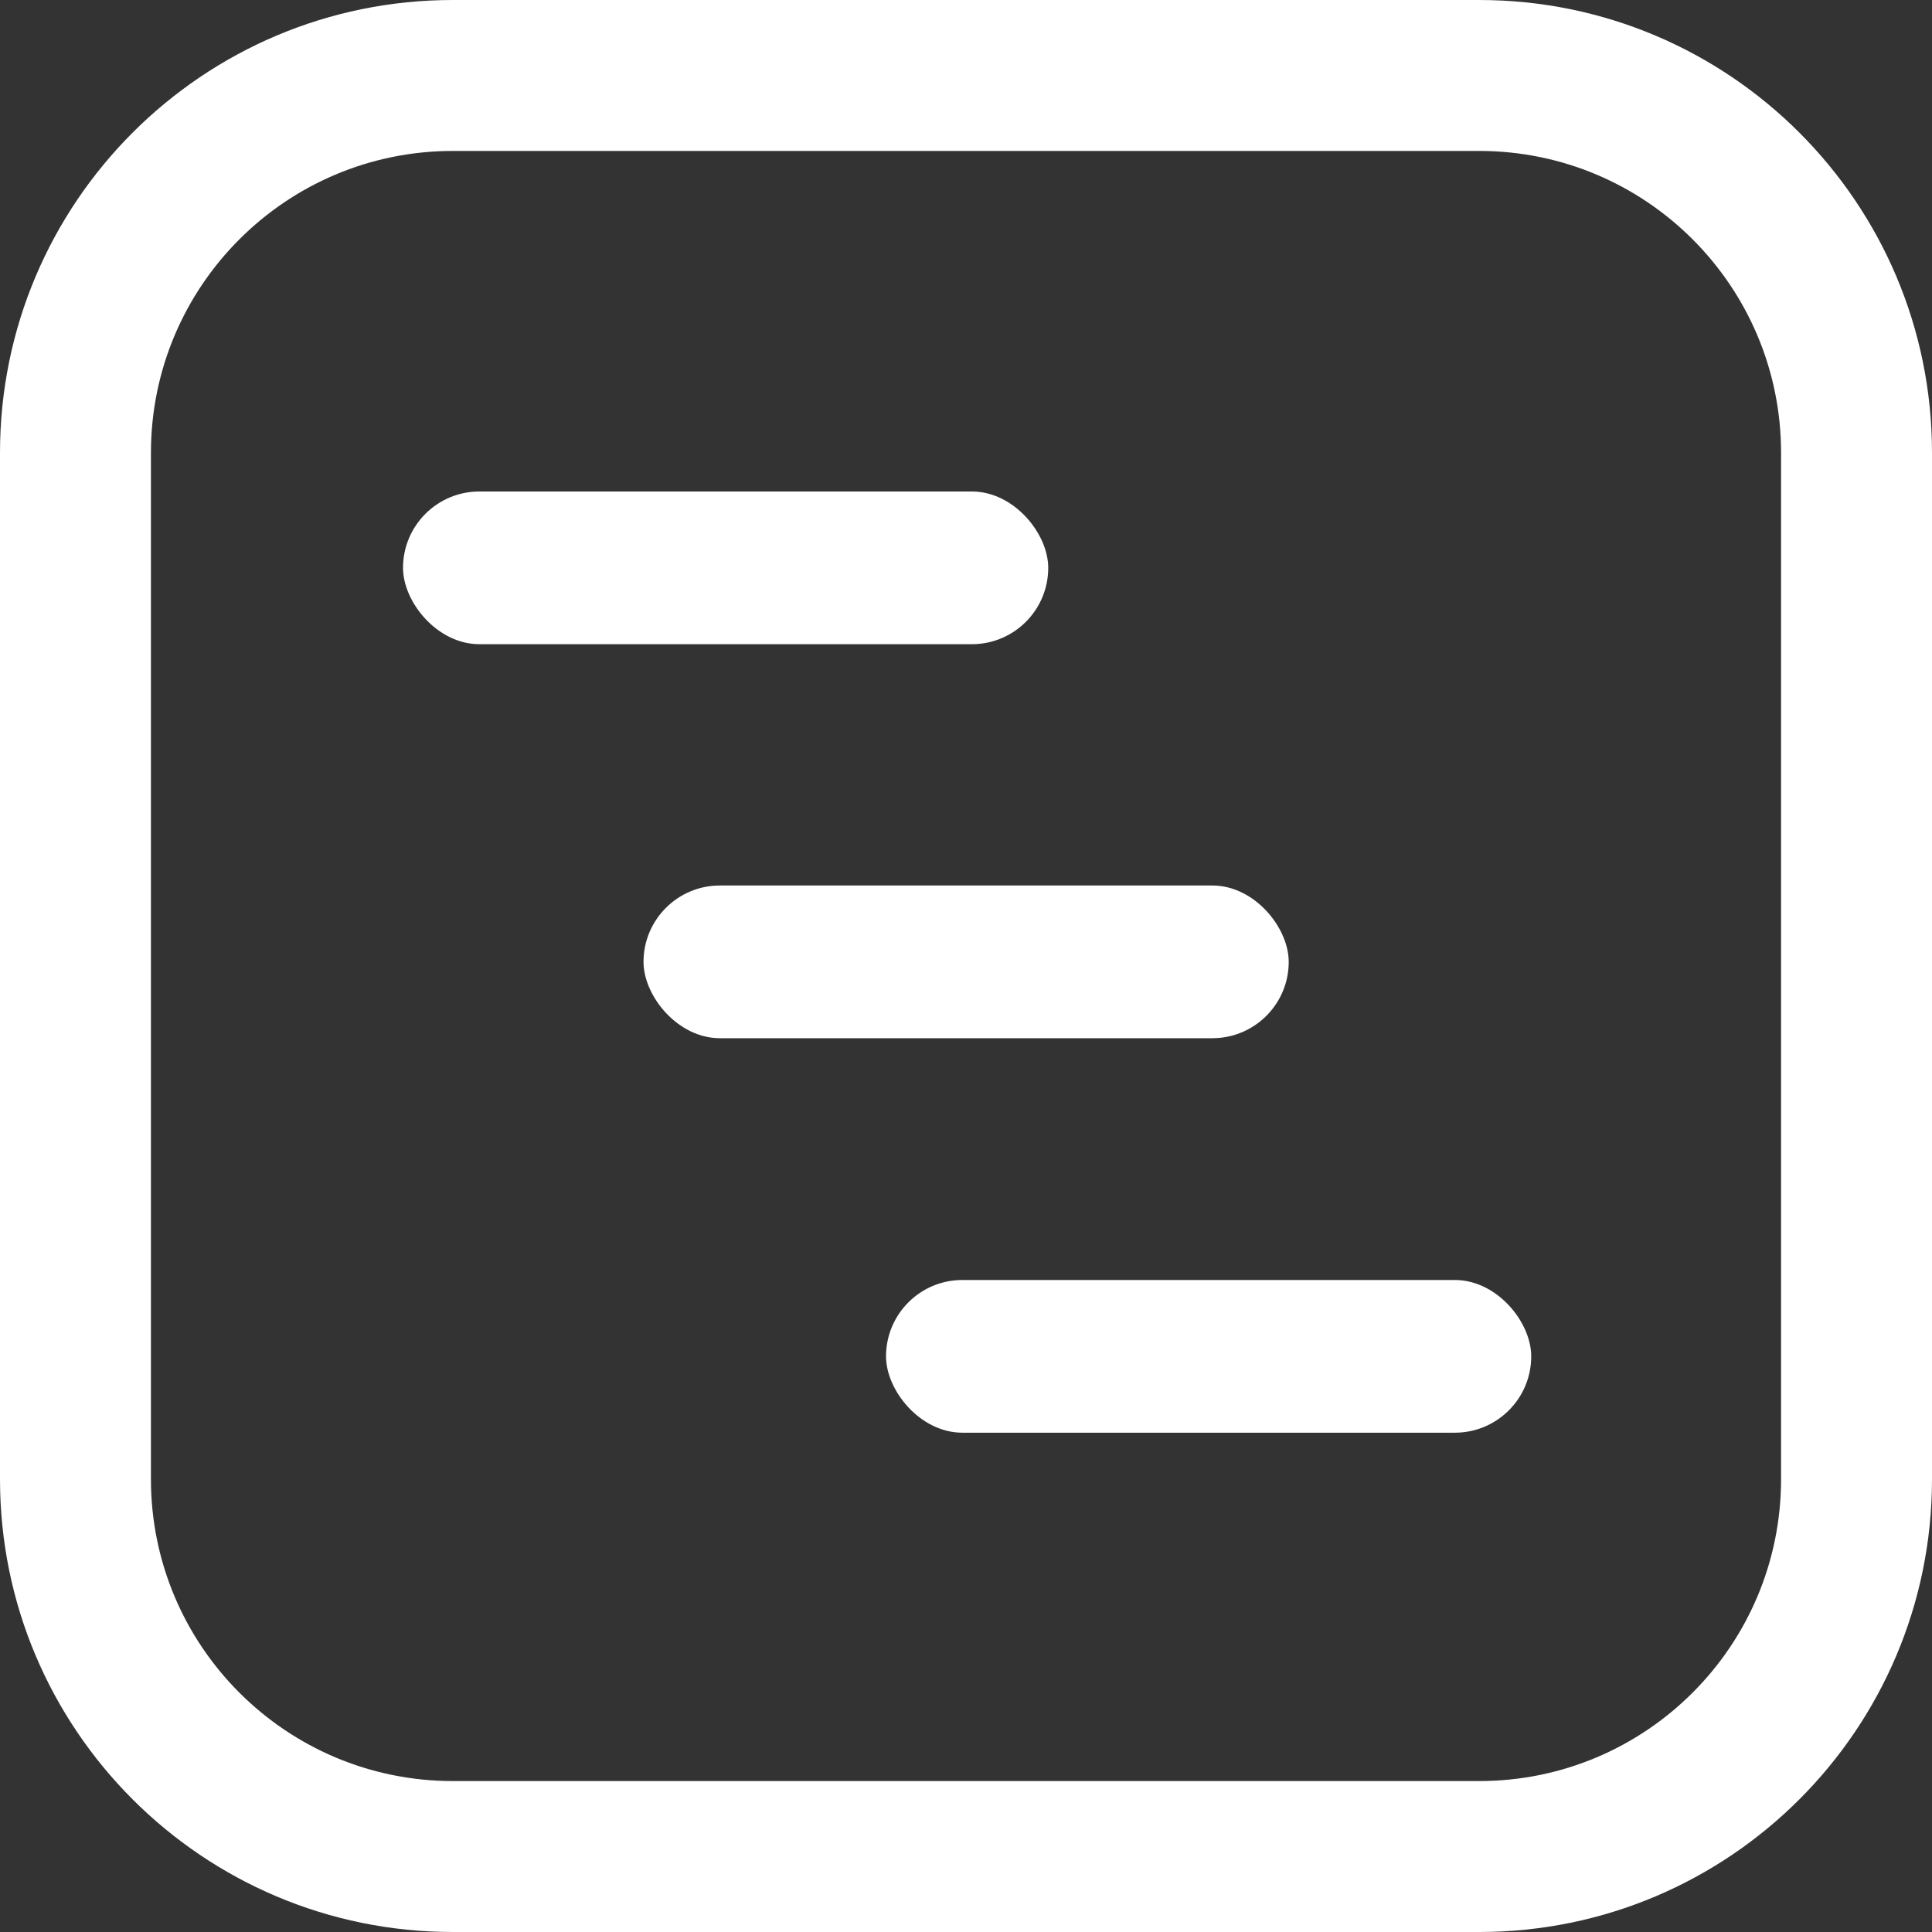 <svg width="48" height="48" viewBox="0 0 48 48" fill="none" xmlns="http://www.w3.org/2000/svg">
<rect x="0" y="0" width="48" height="48" fill="#333333" stroke="none"/>
<g clip-path="url(#clip0_10263_283379)">
<path fill-rule="evenodd" clip-rule="evenodd" d="M0 36.75C0 42.963 5.037 48 11.25 48H36.75C42.963 48 48 42.963 48 36.75V11.25C48 5.037 42.963 0 36.75 0H11.25C5.037 0 0 5.037 0 11.25V36.75ZM11.25 44.25C7.108 44.25 3.75 40.892 3.75 36.75V11.25C3.75 7.108 7.108 3.75 11.25 3.75H36.75C40.892 3.75 44.25 7.108 44.25 11.25V36.75C44.25 40.892 40.892 44.25 36.75 44.25H11.25Z" fill="white"/>
<rect x="10.013" y="12.211" width="16.03" height="3.794" rx="1.897" fill="white"/>
<rect x="15.988" y="22" width="16.03" height="3.794" rx="1.897" fill="white"/>
<rect x="22.013" y="31.801" width="16.03" height="3.794" rx="1.897" fill="white"/>
</g>
<defs>
<clipPath id="clip0_10263_283379">
<rect width="48" height="48" fill="white"/>
</clipPath>
</defs>
</svg>

